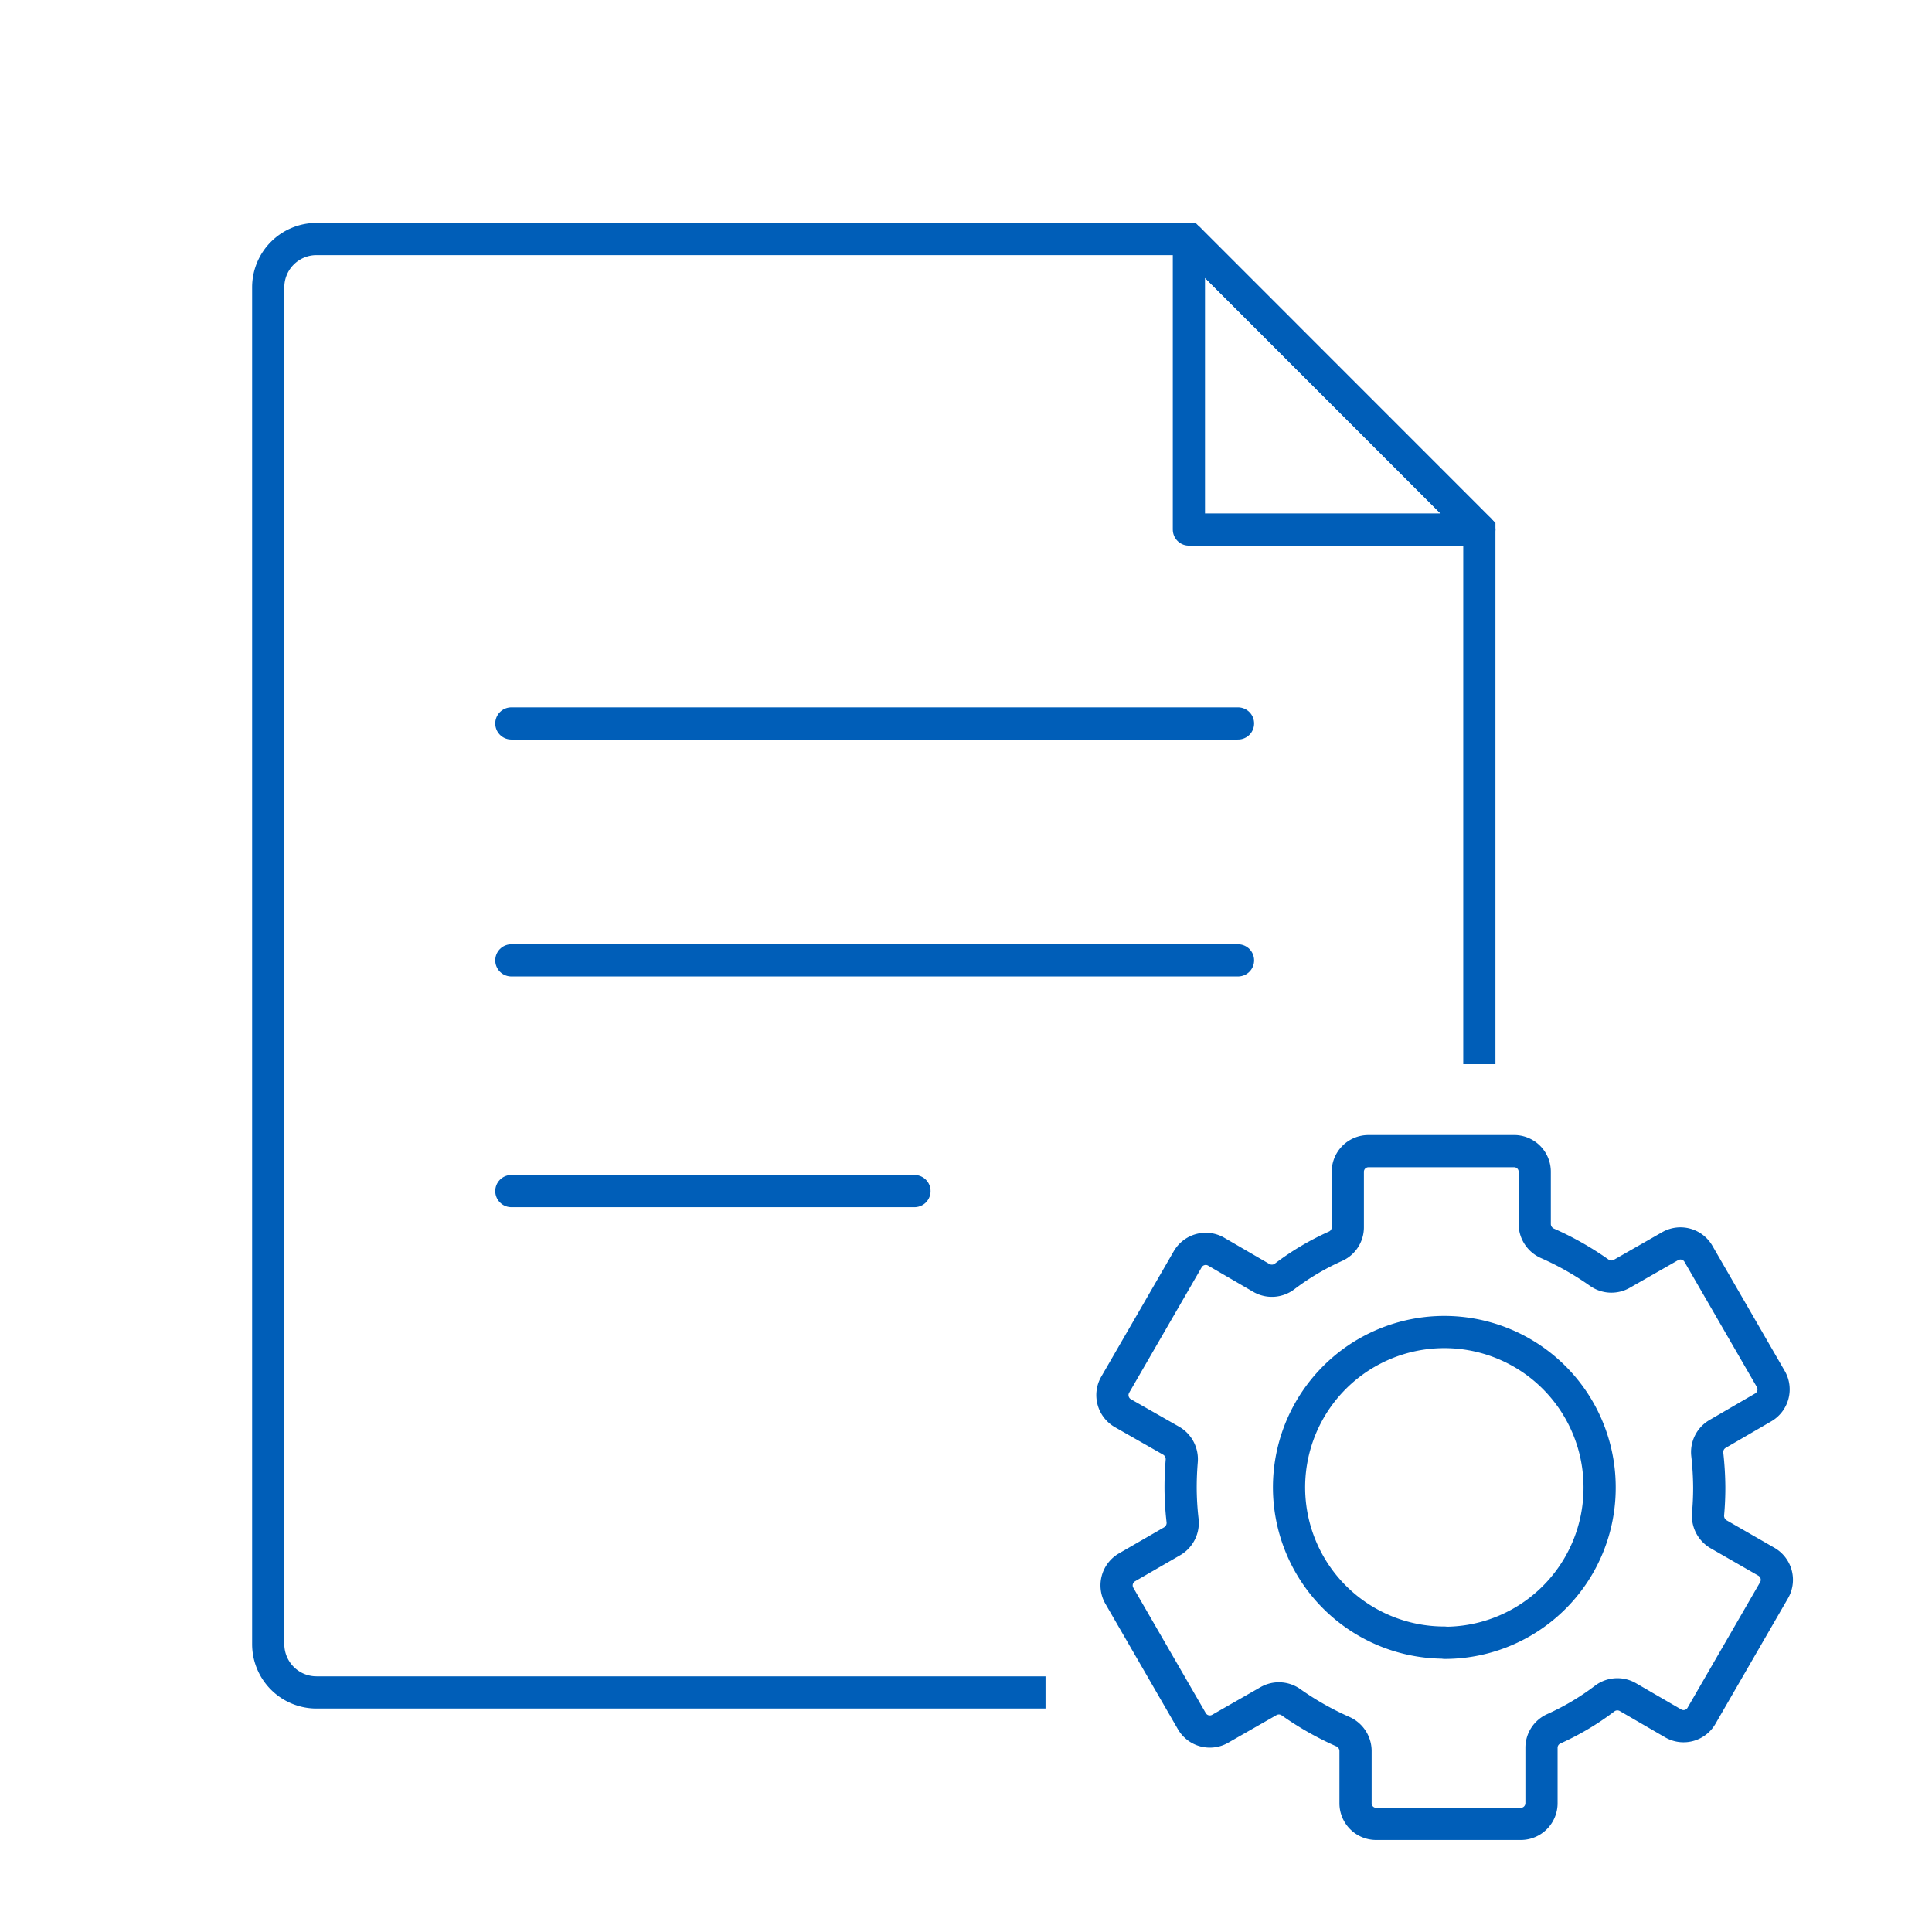 <?xml version="1.0" encoding="UTF-8" standalone="no"?>
<svg xmlns="http://www.w3.org/2000/svg" data-name="Layer 1" height="60" id="Layer_1" viewBox="0 0 240 240" width="60">
  <title>ICONS Sets_v3</title>
  <g data-name="File processing" id="File_processing">
    <g data-name="File processing" id="File_processing-2">
      <g>
        <line style="fill: none;stroke: #005EB8;stroke-linecap: round;stroke-linejoin: round;stroke-width: 4px" x1="147.69" x2="183.77" y1="29.69" y2="65.78"/>
        <polyline points="183.77 65.78 147.69 65.78 147.69 29.7" style="fill: none;stroke: #005EB8;stroke-linecap: round;stroke-linejoin: round;stroke-width: 4px"/>
        <line style="fill: none;stroke: #005EB8;stroke-linecap: round;stroke-linejoin: round;stroke-width: 4px" x1="63.52" x2="153.79" y1="89.87" y2="89.87"/>
        <line style="fill: none;stroke: #005EB8;stroke-linecap: round;stroke-linejoin: round;stroke-width: 4px" x1="63.52" x2="153.79" y1="119.3" y2="119.3"/>
        <line style="fill: none;stroke: #005EB8;stroke-linecap: round;stroke-linejoin: round;stroke-width: 4px" x1="63.52" x2="113.6" y1="147.96" y2="147.96"/>
      </g>
    </g>
    <path d="M183.77,132.19V65.78L147.69,29.69H39.32a6,6,0,0,0-6,6V204.24a6,6,0,0,0,6,6h90.56" style="fill: none;stroke: #005EB8;stroke-miterlimit: 10;stroke-width: 4px"/>
  </g>
  <path d="M219.42,194l-5.95-3.42a2.66,2.66,0,0,1-1.29-2.48c.1-1.1.15-2.19.15-3.29a39.24,39.24,0,0,0-.24-4.09,2.61,2.61,0,0,1,1.24-2.57l5.66-3.29a2.59,2.59,0,0,0,1-3.53l-9-15.57a2.58,2.58,0,0,0-3.53-.95l-6,3.43a2.6,2.6,0,0,1-2.81-.15,37.17,37.17,0,0,0-6.38-3.62,2.64,2.64,0,0,1-1.62-2.38V145.6A2.56,2.56,0,0,0,188,143h-18a2.56,2.56,0,0,0-2.57,2.57v6.9a2.58,2.58,0,0,1-1.52,2.34,32.4,32.4,0,0,0-6.34,3.76,2.61,2.61,0,0,1-2.86.19l-5.66-3.29a2.59,2.59,0,0,0-3.53,1l-9,15.57a2.59,2.59,0,0,0,1,3.53l6,3.42a2.65,2.65,0,0,1,1.28,2.48c-.09,1.1-.14,2.19-.14,3.29a36.68,36.68,0,0,0,.24,4.09,2.64,2.64,0,0,1-1.24,2.58L140,194.7a2.59,2.59,0,0,0-.95,3.53l9,15.57a2.58,2.58,0,0,0,3.53.95l6-3.43a2.6,2.6,0,0,1,2.81.15,37.17,37.17,0,0,0,6.38,3.62,2.64,2.64,0,0,1,1.62,2.38V224a2.56,2.56,0,0,0,2.57,2.57h17.95a2.57,2.57,0,0,0,2.58-2.57v-6.9a2.58,2.58,0,0,1,1.52-2.34,32.33,32.33,0,0,0,6.33-3.76,2.61,2.61,0,0,1,2.86-.19l5.67,3.29a2.57,2.57,0,0,0,3.52-1l9-15.57A2.59,2.59,0,0,0,219.42,194Zm-40,10.05a19.29,19.29,0,1,1,19.29-19.28A19.26,19.26,0,0,1,179.46,204.08Z" style="fill: none;stroke: #005EB8;stroke-linecap: round;stroke-linejoin: round;stroke-width: 4px"/>
</svg>
